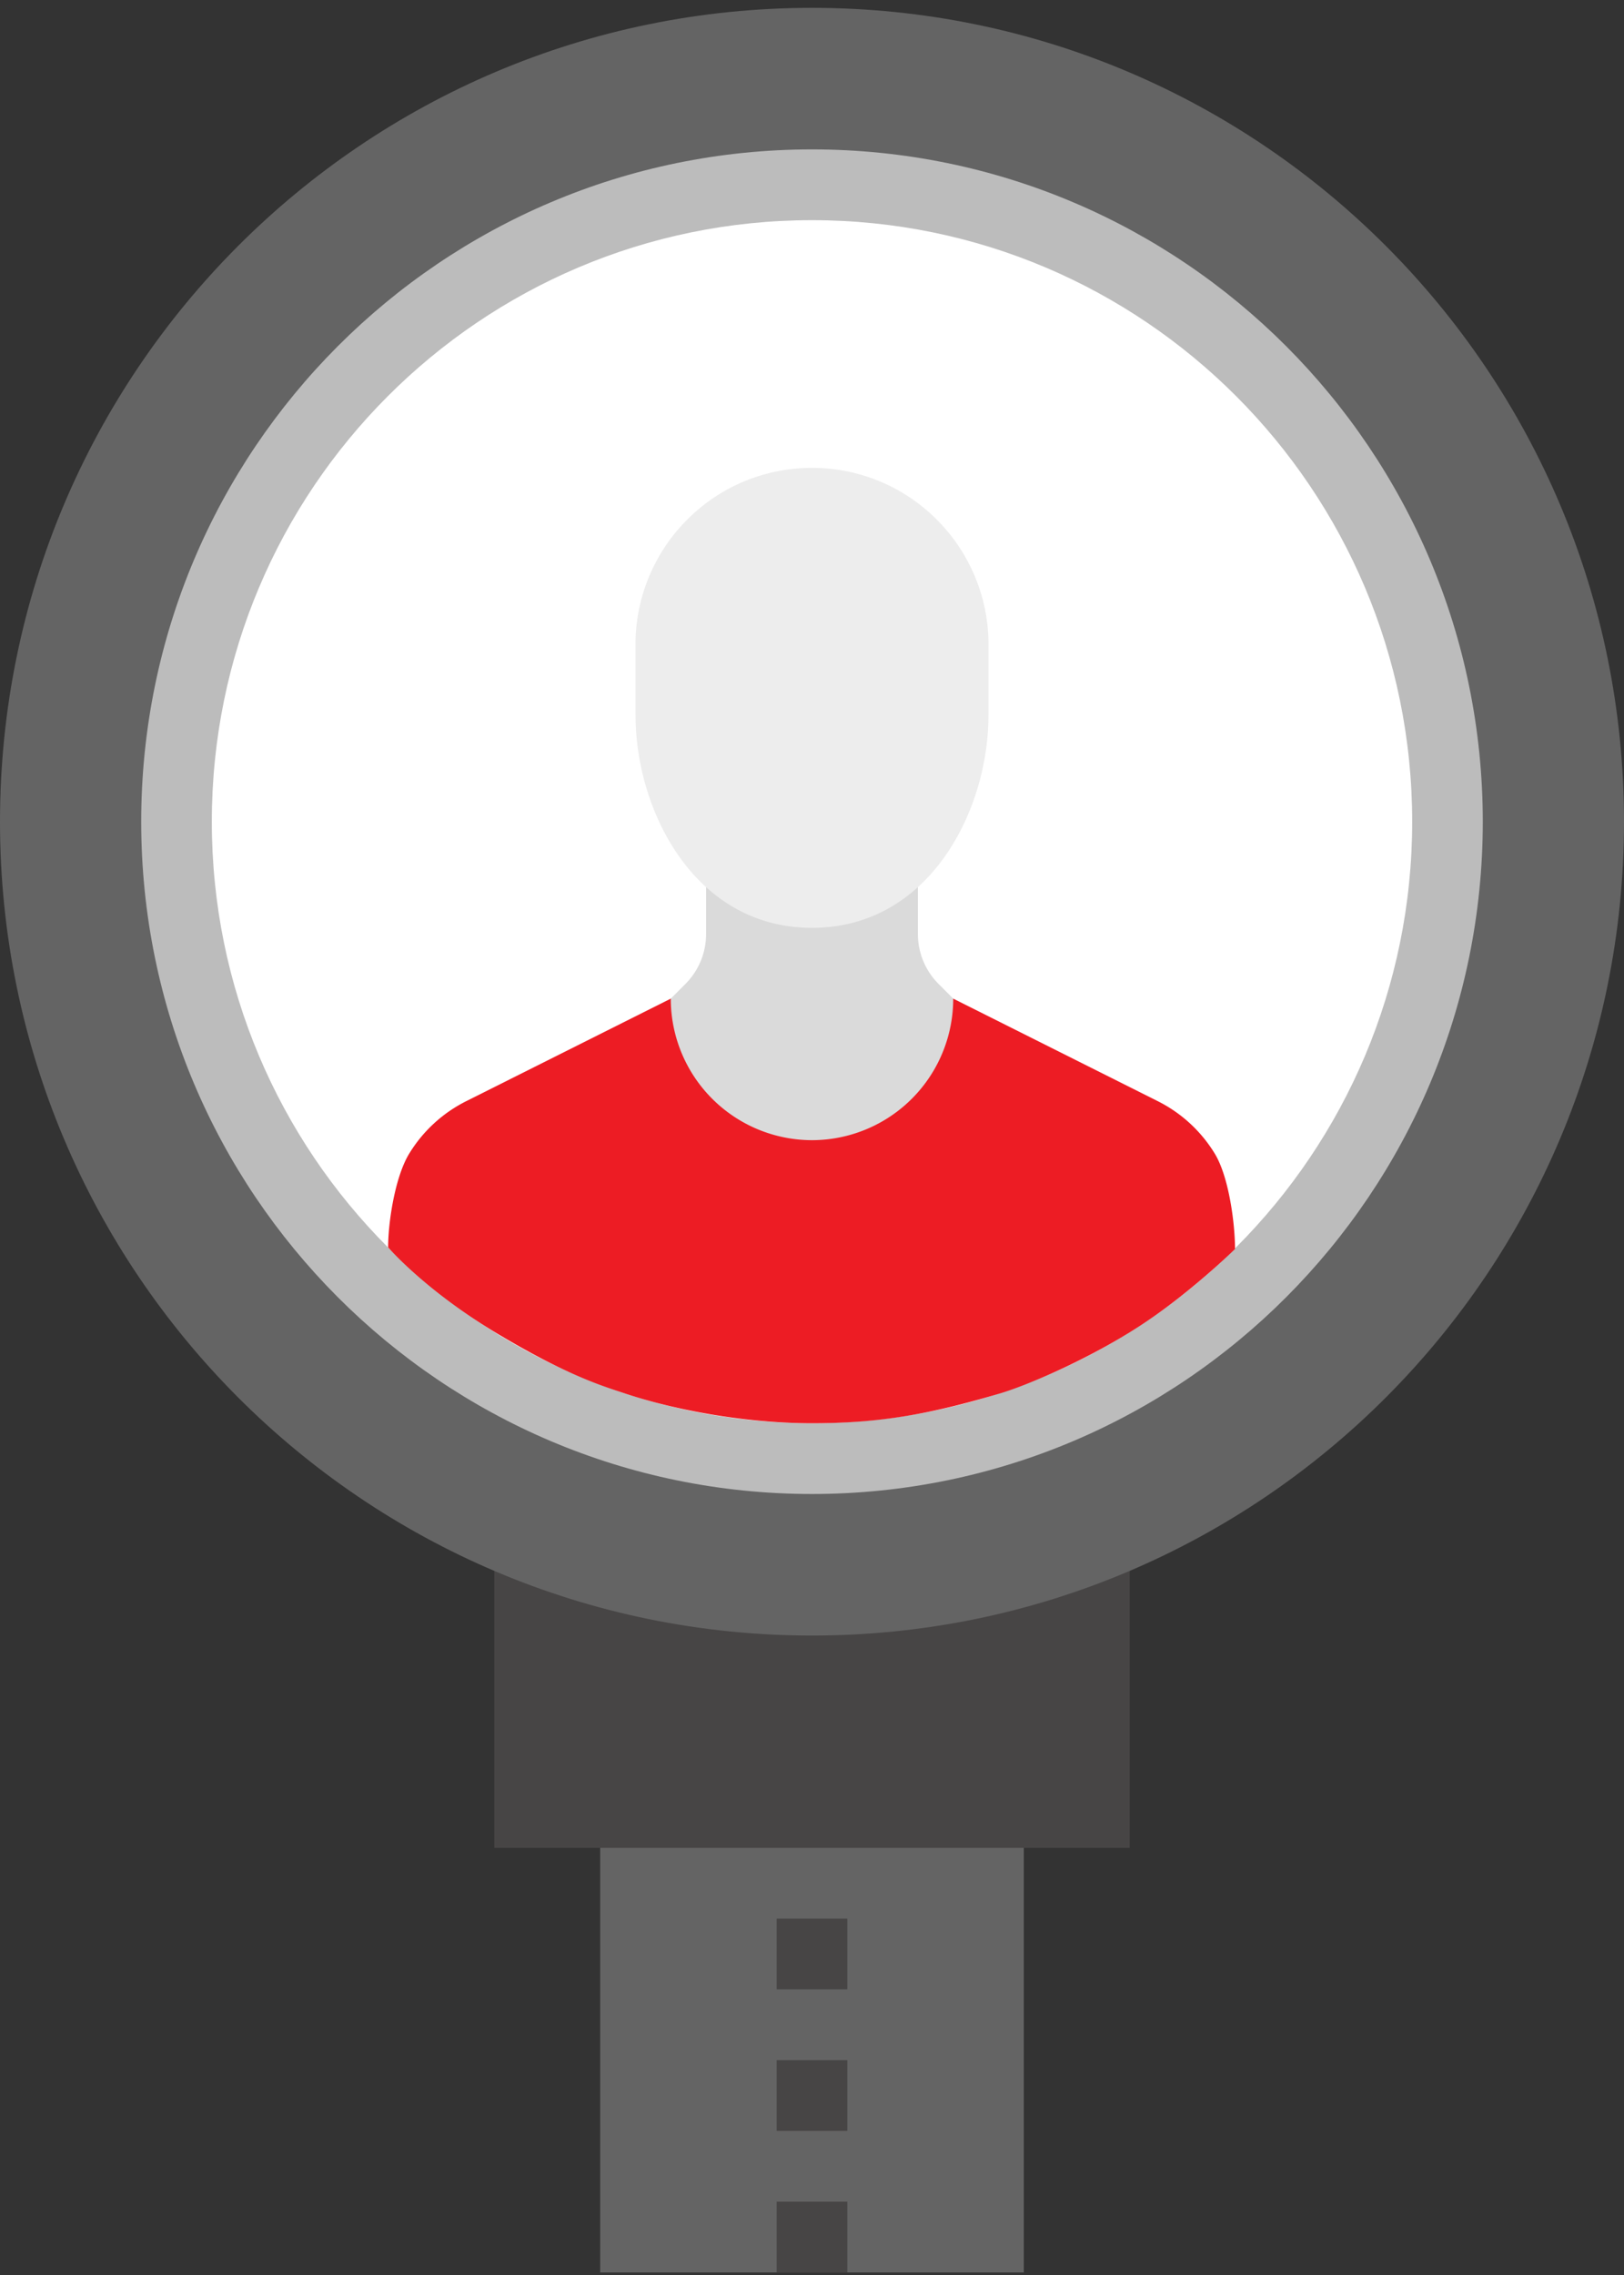 <svg width="65" height="91" viewBox="0 0 65 91" xmlns="http://www.w3.org/2000/svg"><rect x="0" y="0" width="65" height="91" fill="#333333" stroke="none"/><title>00B5D143-A9EB-4F0D-B774-970D5BE8CB98</title><g fill="none" fill-rule="evenodd"><path fill="#646464" d="M24.022 90.899h16.956V71.083H24.022z"/><path fill="#474545" d="M19.783 73.914h25.434V61.176H19.783z"/><path d="M65 32.868c0 17.98-14.552 32.554-32.5 32.554S0 50.848 0 32.868C0 14.888 14.552.314 32.5.314S65 14.888 65 32.868" fill="#646464"/><path d="M59.348 32.868c0 14.852-12.022 26.892-26.848 26.892-14.826 0-26.848-12.04-26.848-26.892S17.674 5.976 32.5 5.976c14.826 0 26.848 12.04 26.848 26.892" fill="#BCBCBC"/><path d="M56.522 32.868c0 13.288-10.758 24.062-24.022 24.062S8.478 46.156 8.478 32.868C8.478 19.58 19.236 8.807 32.5 8.807S56.522 19.58 56.522 32.868" fill="#FFF"/><path d="M46.332 44.043l-8.18-4.098H26.848l-8.18 4.098a5.624 5.624 0 0 0-2.28 2.086c-.575.928-.853 2.747-.853 3.765 0 0 1.452 1.691 4.296 3.406 2.845 1.714 4.297 2.144 5.187 2.44 1.984.66 4.804 1.19 7.482 1.19s4.677-.347 7.53-1.195c1.064-.316 3.464-1.33 5.513-2.649 2.05-1.317 3.888-3.126 3.888-3.126 0-1.017-.244-2.903-.82-3.831a5.624 5.624 0 0 0-2.279-2.086z" fill="#ED1C24"/><path d="M37.567 39.359a2.821 2.821 0 0 1-.828-2.003v-3.073h-8.478v3.073a2.821 2.821 0 0 1-.828 2.003l-.585.586a5.657 5.657 0 0 0 5.652 5.662 5.657 5.657 0 0 0 5.652-5.662l-.585-.586" fill="#DADADA"/><path d="M37.495 20.786a7.035 7.035 0 0 0-4.995-2.072c-1.807 0-3.617.69-4.995 2.072a7.06 7.06 0 0 0-2.07 5.005v2.83h.003c0 3.787 2.352 8.493 7.062 8.493 4.708 0 7.062-4.706 7.062-8.492h.003v-2.83a7.06 7.06 0 0 0-2.07-5.006" fill="#EDEDED"/><path d="M32.5 76.745v2.83m0 2.832v2.83m0 2.831v2.83" stroke="#474545" stroke-width="2.831"/></g></svg>